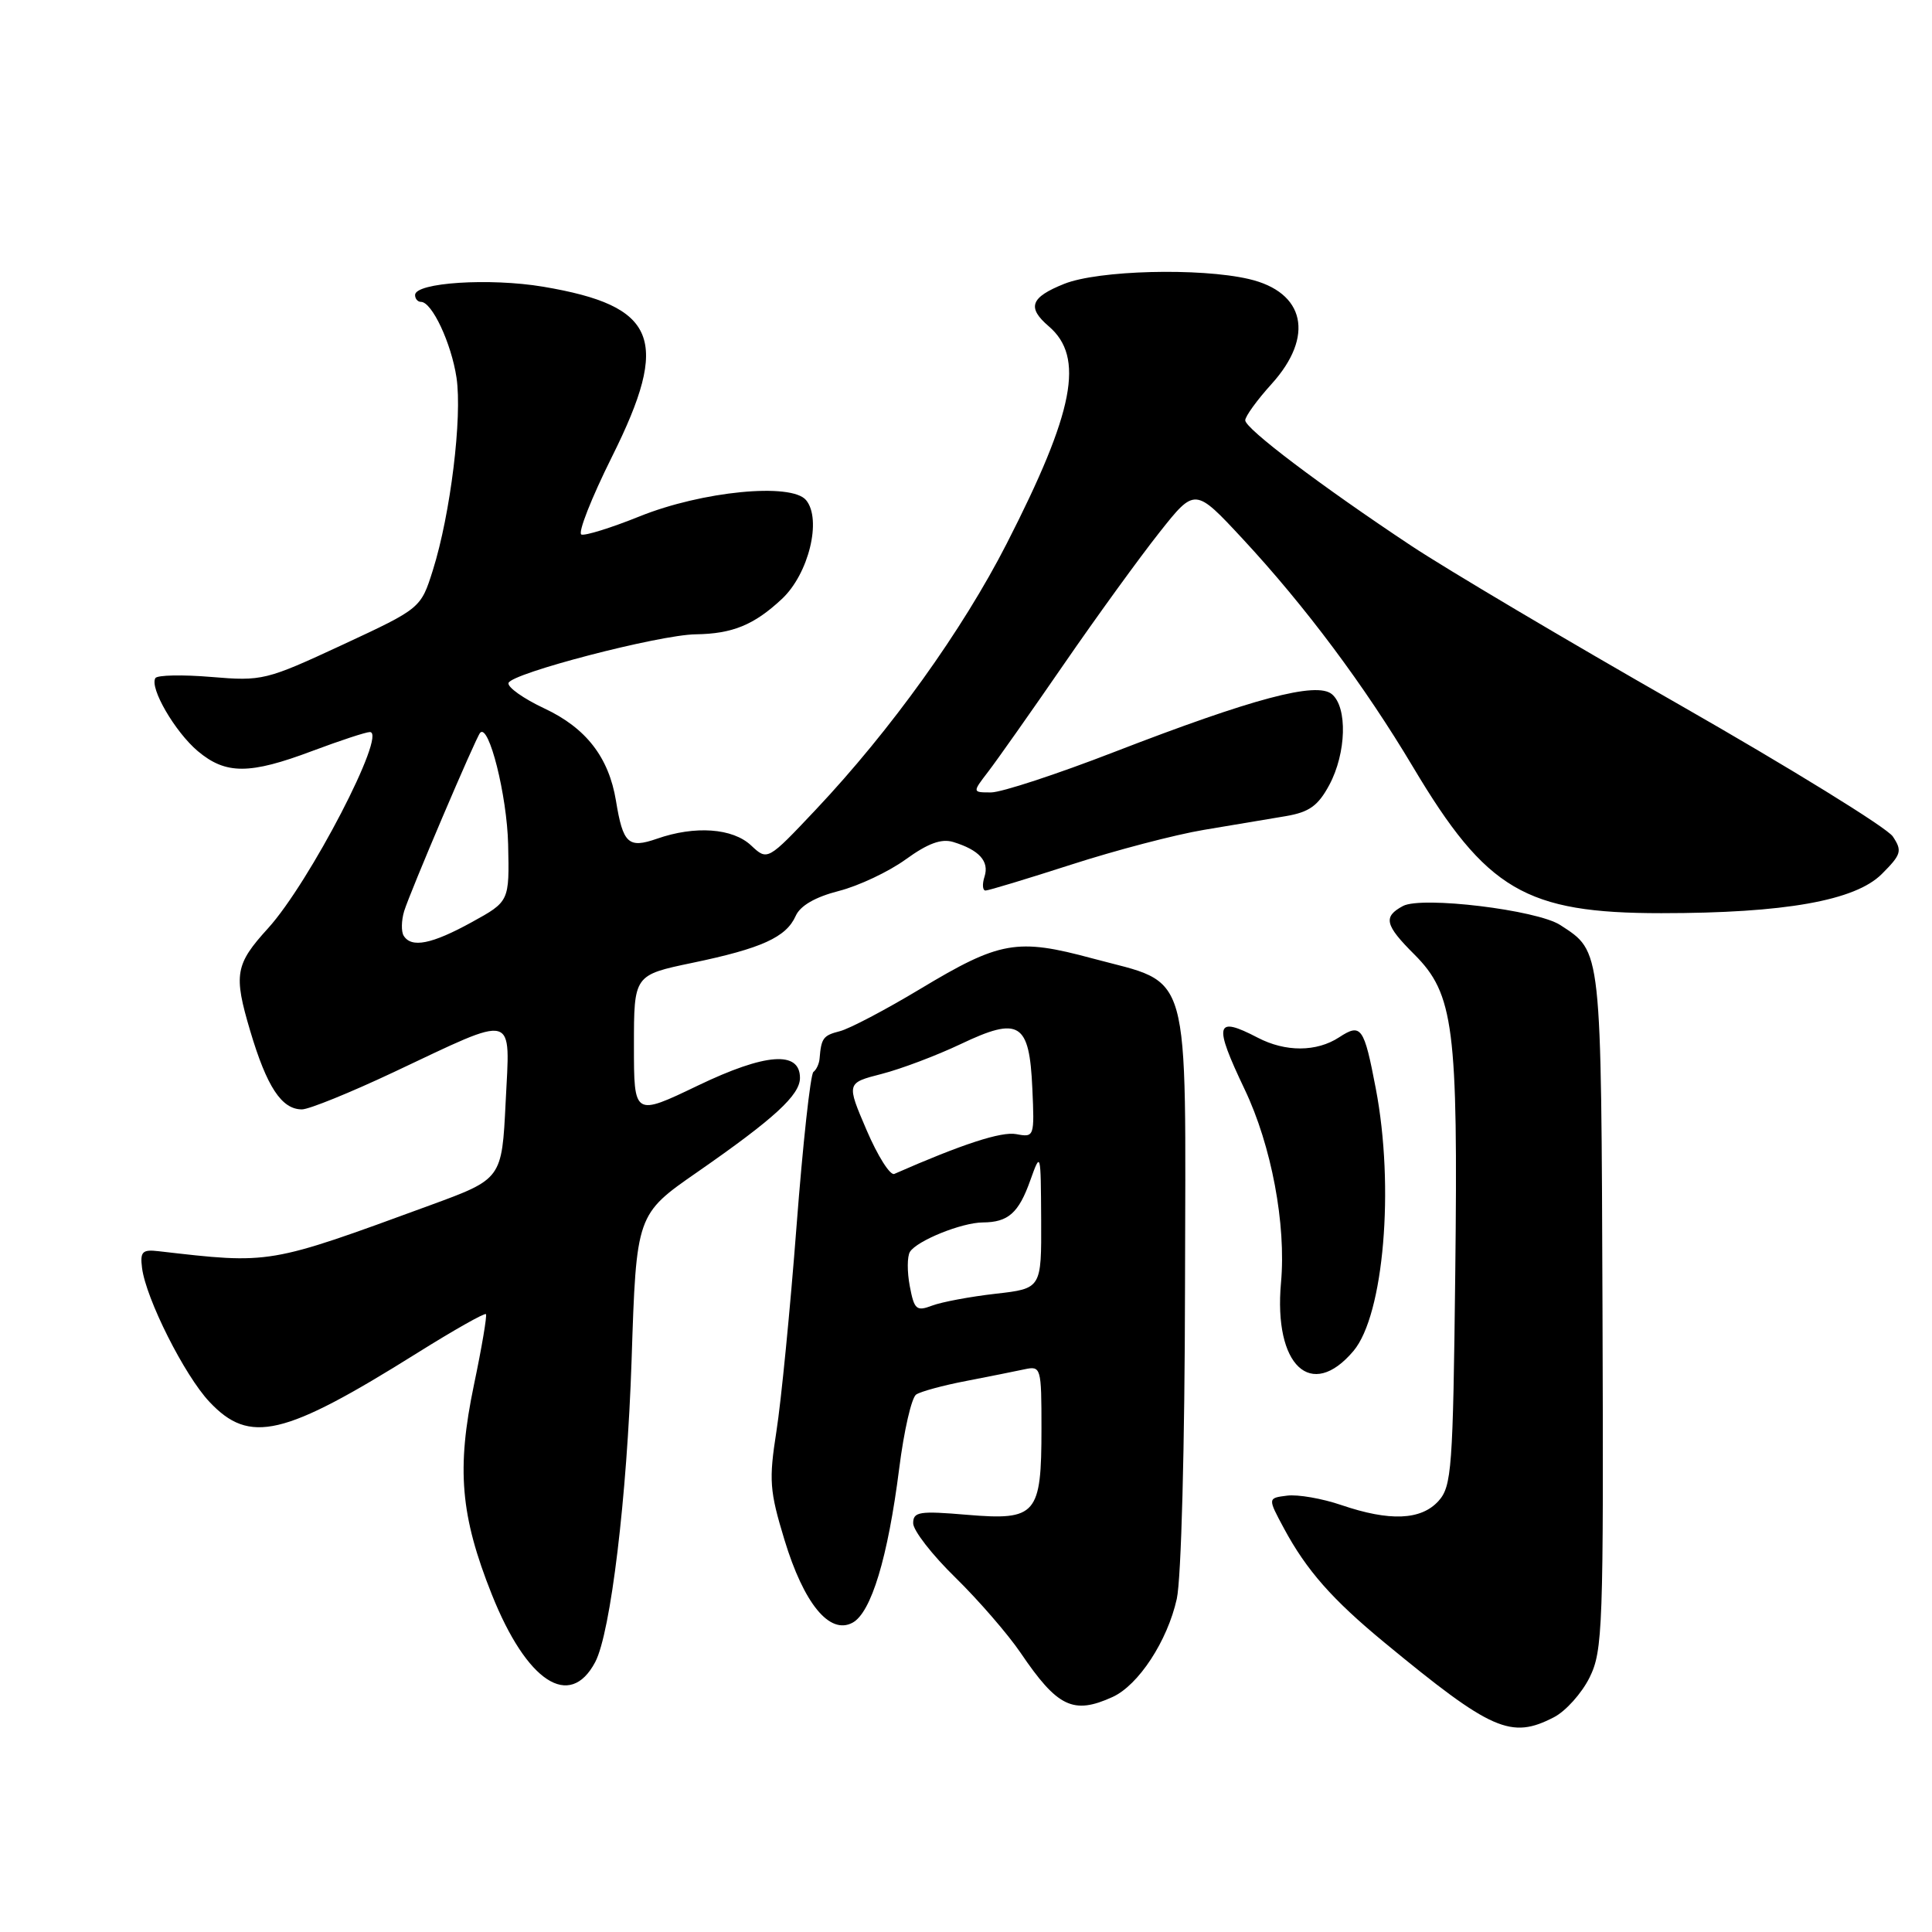 <?xml version="1.0" encoding="UTF-8" standalone="no"?>
<!DOCTYPE svg PUBLIC "-//W3C//DTD SVG 1.1//EN" "http://www.w3.org/Graphics/SVG/1.1/DTD/svg11.dtd" >
<svg xmlns="http://www.w3.org/2000/svg" xmlns:xlink="http://www.w3.org/1999/xlink" version="1.1" viewBox="0 0 256 256">
 <g >
 <path fill="currentColor"
d=" M 205.91 227.54 C 207.46 226.74 209.58 224.38 210.62 222.29 C 212.38 218.73 212.49 215.77 212.34 173.71 C 212.16 125.27 212.26 126.17 206.74 122.57 C 203.66 120.57 188.39 118.72 185.90 120.05 C 183.24 121.48 183.50 122.57 187.42 126.48 C 192.64 131.71 193.21 136.14 192.83 168.65 C 192.53 194.66 192.36 196.95 190.60 198.90 C 188.29 201.44 184.14 201.61 177.74 199.43 C 175.20 198.56 171.97 198.00 170.55 198.18 C 167.97 198.50 167.97 198.50 170.12 202.50 C 173.11 208.06 176.52 211.94 183.50 217.69 C 197.64 229.35 200.22 230.49 205.91 227.54 Z  M 147.42 224.86 C 150.86 223.29 154.69 217.44 155.93 211.86 C 156.52 209.18 156.99 191.73 157.02 170.48 C 157.10 127.34 158.02 130.57 144.77 127.00 C 134.74 124.29 132.49 124.69 121.90 131.06 C 117.31 133.82 112.53 136.33 111.28 136.64 C 109.08 137.20 108.82 137.55 108.60 140.25 C 108.55 140.94 108.18 141.74 107.78 142.04 C 107.39 142.33 106.38 151.56 105.54 162.54 C 104.70 173.52 103.50 185.72 102.88 189.66 C 101.87 196.12 101.97 197.54 103.94 204.02 C 106.51 212.48 109.92 216.65 112.96 215.02 C 115.44 213.69 117.65 206.39 119.15 194.57 C 119.78 189.58 120.79 185.17 121.40 184.78 C 122.00 184.38 124.97 183.57 128.00 182.99 C 131.03 182.40 134.51 181.71 135.75 181.44 C 137.94 180.97 138.00 181.18 138.00 189.29 C 138.00 200.72 137.34 201.49 128.15 200.72 C 121.81 200.18 121.00 200.31 121.00 201.84 C 121.00 202.79 123.51 206.03 126.59 209.03 C 129.66 212.04 133.55 216.53 135.23 219.00 C 140.12 226.22 142.22 227.23 147.42 224.86 Z  M 78.87 220.23 C 80.92 216.34 83.09 198.35 83.69 180.21 C 84.32 160.91 84.32 160.91 92.41 155.30 C 102.60 148.22 106.00 145.10 106.00 142.83 C 106.00 139.20 101.44 139.54 92.48 143.84 C 84.00 147.91 84.00 147.91 84.00 138.55 C 84.00 129.20 84.00 129.20 91.75 127.58 C 100.92 125.67 104.17 124.19 105.43 121.37 C 106.03 120.01 108.02 118.86 111.14 118.06 C 113.77 117.39 117.77 115.50 120.02 113.87 C 122.95 111.75 124.74 111.09 126.31 111.57 C 129.74 112.62 131.10 114.12 130.46 116.14 C 130.13 117.16 130.19 118.00 130.59 118.00 C 130.98 118.00 136.09 116.45 141.93 114.57 C 147.78 112.68 155.69 110.60 159.53 109.96 C 163.36 109.32 168.25 108.50 170.39 108.14 C 173.48 107.61 174.65 106.78 176.14 104.01 C 178.40 99.79 178.57 93.72 176.48 91.98 C 174.44 90.29 166.04 92.53 147.65 99.64 C 140.04 102.59 132.69 105.00 131.32 105.00 C 128.83 105.00 128.83 105.00 130.94 102.25 C 132.10 100.74 136.62 94.33 140.98 88.00 C 145.34 81.67 151.04 73.82 153.63 70.55 C 158.34 64.60 158.34 64.60 164.66 71.40 C 172.97 80.35 180.80 90.84 187.25 101.66 C 196.96 117.95 202.15 121.00 220.14 121.00 C 236.48 121.00 245.81 119.34 249.34 115.82 C 251.94 113.22 252.08 112.75 250.81 110.84 C 250.04 109.68 237.28 101.81 222.46 93.34 C 207.63 84.88 191.68 75.42 187.00 72.32 C 174.99 64.35 165.00 56.80 165.00 55.69 C 165.00 55.17 166.57 53.00 168.50 50.87 C 174.21 44.55 172.93 38.70 165.47 36.97 C 158.95 35.46 145.52 35.81 141.02 37.61 C 136.54 39.40 136.05 40.74 138.97 43.24 C 143.74 47.33 142.35 54.51 133.41 72.00 C 127.53 83.51 118.03 96.75 108.10 107.28 C 101.70 114.06 101.70 114.06 99.53 112.03 C 97.09 109.73 92.09 109.37 87.04 111.14 C 83.26 112.45 82.55 111.80 81.62 106.11 C 80.67 100.35 77.66 96.46 72.13 93.87 C 69.36 92.57 67.22 91.05 67.38 90.50 C 67.75 89.21 87.36 84.11 92.18 84.05 C 97.07 83.98 99.92 82.81 103.61 79.36 C 107.16 76.04 108.92 68.82 106.81 66.27 C 104.87 63.93 93.03 65.08 84.73 68.43 C 81.01 69.93 77.54 71.01 77.04 70.83 C 76.53 70.65 78.36 66.00 81.10 60.50 C 88.86 44.93 87.08 40.54 71.97 37.99 C 64.87 36.80 55.00 37.44 55.00 39.09 C 55.00 39.59 55.35 40.00 55.78 40.00 C 57.24 40.00 59.80 45.47 60.49 50.04 C 61.27 55.27 59.69 68.14 57.36 75.54 C 55.76 80.61 55.76 80.61 45.36 85.45 C 35.26 90.14 34.75 90.27 28.00 89.70 C 24.17 89.38 20.84 89.45 20.59 89.85 C 19.79 91.14 23.19 96.98 26.21 99.53 C 29.92 102.64 33.06 102.64 41.40 99.50 C 45.06 98.13 48.48 97.00 49.01 97.00 C 51.36 97.00 41.00 116.97 35.52 123.00 C 31.16 127.79 30.93 129.12 33.15 136.59 C 35.36 144.03 37.32 147.00 40.01 147.00 C 40.94 147.00 46.41 144.78 52.16 142.07 C 68.62 134.31 67.59 134.03 67.00 146.06 C 66.50 156.22 66.50 156.22 57.00 159.70 C 35.49 167.58 35.94 167.51 21.00 165.79 C 18.86 165.54 18.55 165.86 18.82 168.00 C 19.33 172.07 24.45 182.25 27.75 185.75 C 33.08 191.42 37.58 190.36 55.30 179.27 C 60.14 176.24 64.23 173.93 64.39 174.13 C 64.55 174.33 63.84 178.55 62.80 183.50 C 60.48 194.63 61.00 200.82 65.17 211.28 C 69.80 222.88 75.50 226.60 78.87 220.23 Z  M 179.35 179.00 C 183.36 174.23 184.80 157.30 182.30 144.24 C 180.74 136.07 180.36 135.54 177.44 137.45 C 174.46 139.40 170.33 139.42 166.64 137.49 C 161.03 134.57 160.77 135.63 164.93 144.36 C 168.47 151.78 170.44 162.25 169.74 169.95 C 168.74 180.95 173.74 185.66 179.35 179.00 Z  M 120.55 170.42 C 120.19 168.52 120.20 166.48 120.57 165.88 C 121.49 164.40 127.42 162.00 130.22 161.98 C 133.59 161.96 134.98 160.74 136.52 156.40 C 137.90 152.55 137.91 152.61 137.96 161.62 C 138.00 170.74 138.00 170.74 131.91 171.43 C 128.56 171.81 124.78 172.52 123.51 173.00 C 121.43 173.79 121.14 173.53 120.55 170.42 Z  M 114.83 149.75 C 112.15 143.50 112.15 143.50 116.83 142.30 C 119.40 141.64 124.11 139.86 127.31 138.34 C 135.07 134.65 136.40 135.47 136.79 144.22 C 137.08 150.63 137.05 150.73 134.67 150.28 C 132.70 149.90 127.49 151.60 118.50 155.55 C 117.95 155.79 116.30 153.18 114.83 149.75 Z  M 53.49 123.99 C 53.15 123.44 53.18 121.97 53.55 120.74 C 54.30 118.28 63.04 97.75 63.62 97.10 C 64.77 95.80 67.18 105.40 67.33 111.87 C 67.50 119.45 67.50 119.45 62.50 122.20 C 57.21 125.11 54.52 125.65 53.49 123.99 Z "/>
</g>
</svg>